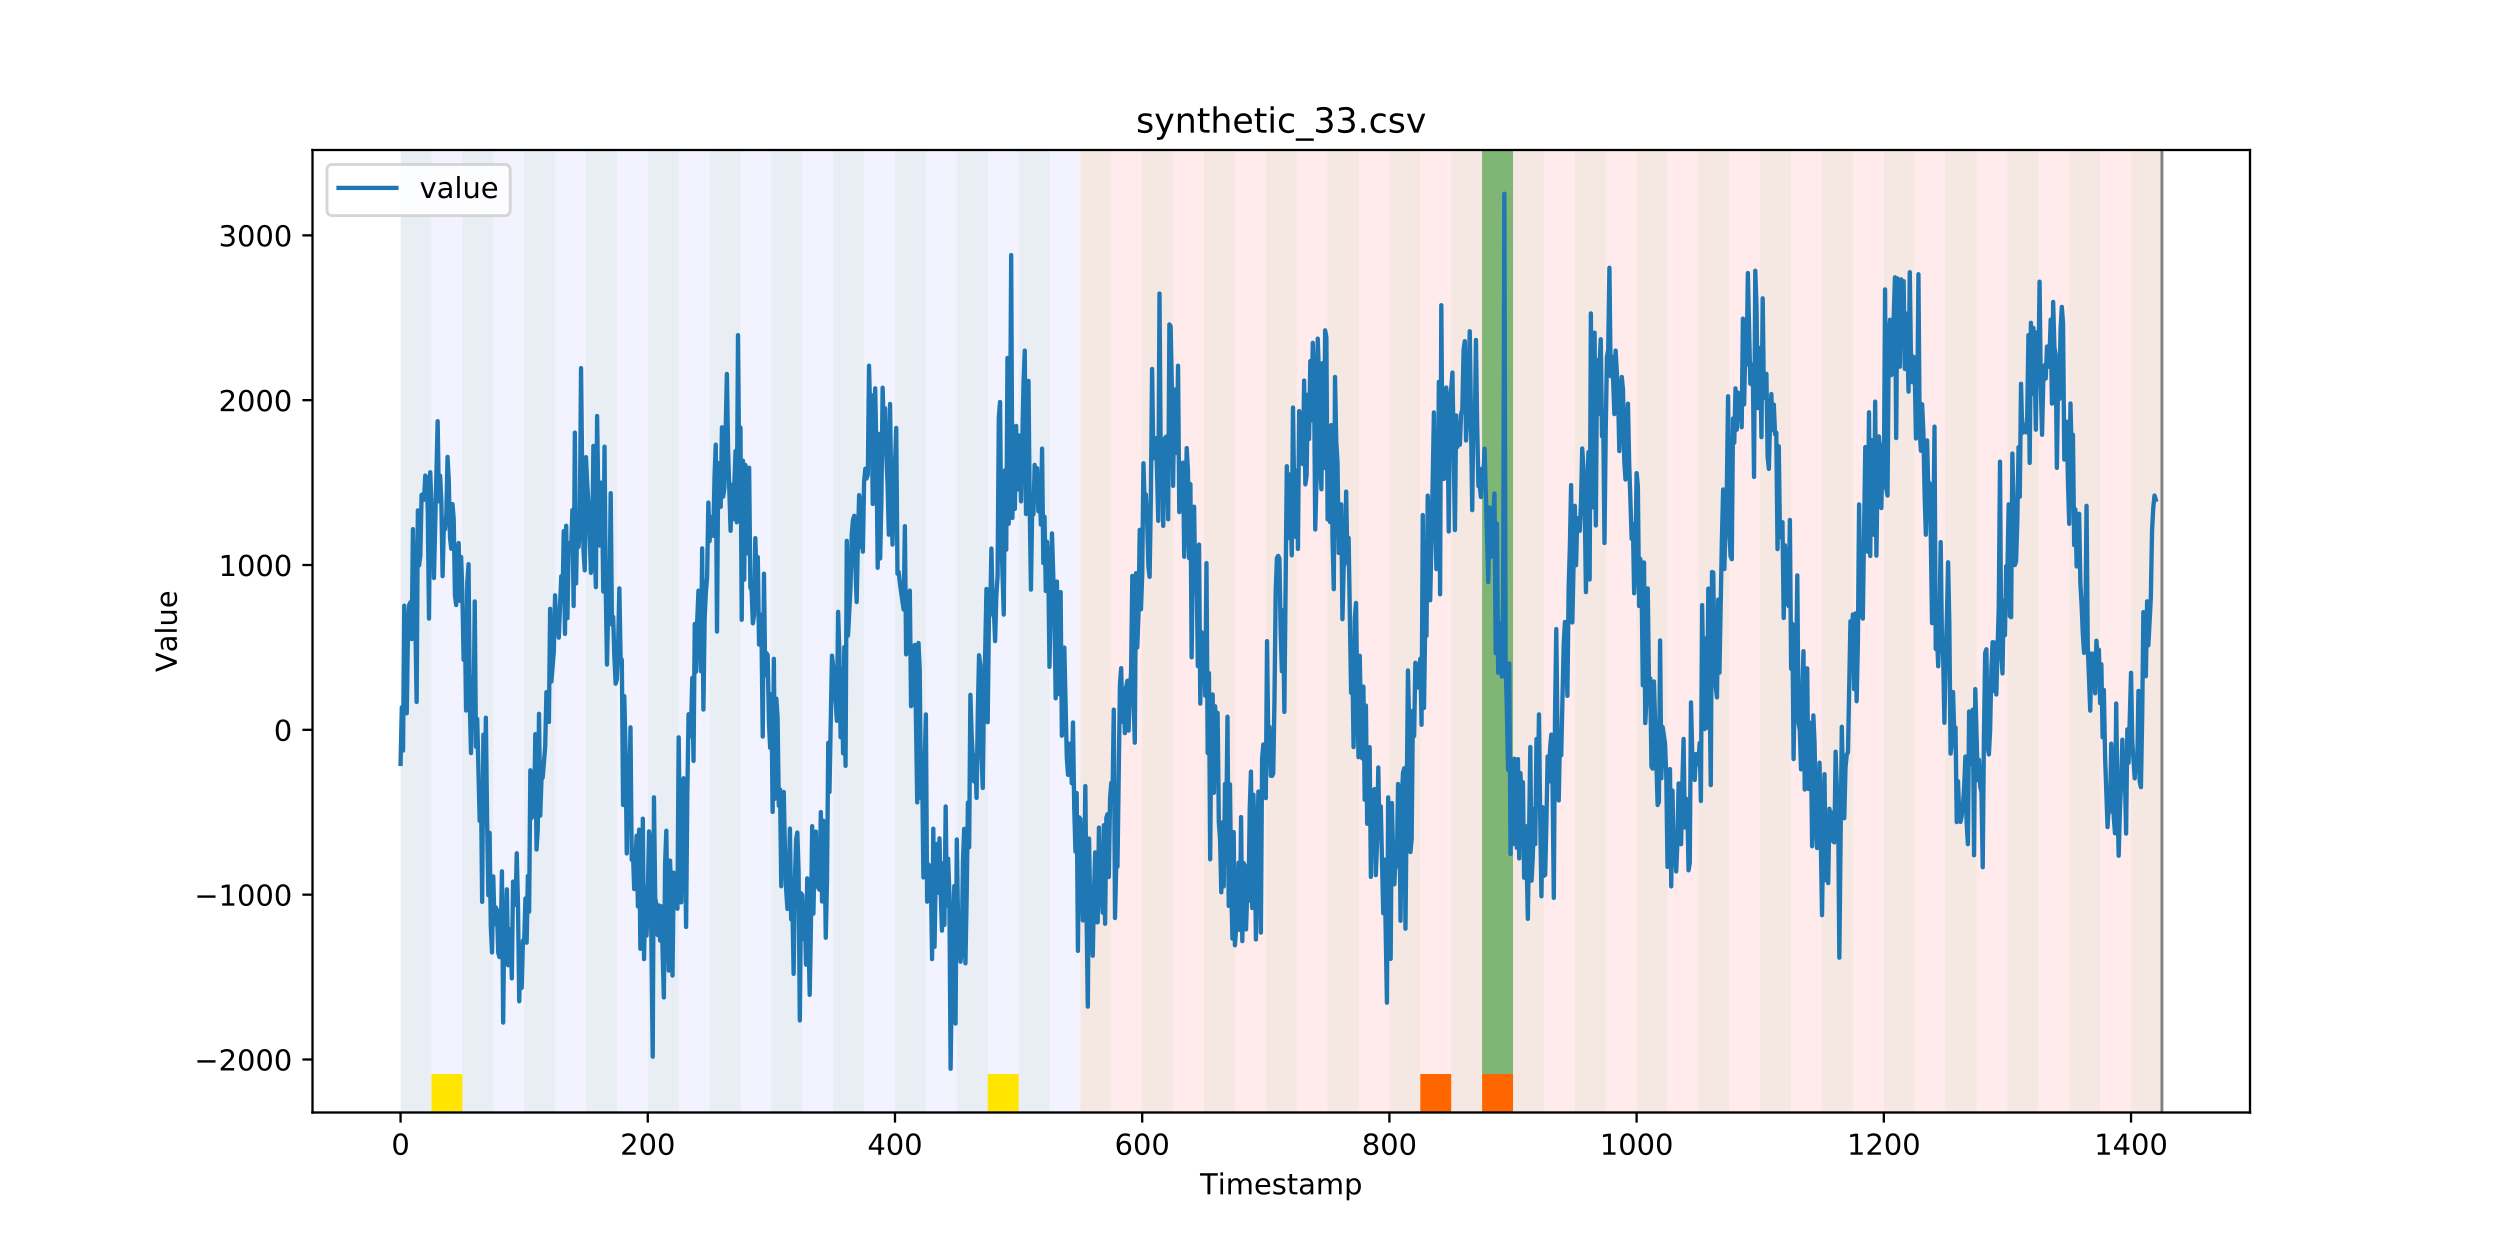 <?xml version="1.0" encoding="utf-8" standalone="no"?>
<!DOCTYPE svg PUBLIC "-//W3C//DTD SVG 1.1//EN"
  "http://www.w3.org/Graphics/SVG/1.1/DTD/svg11.dtd">
<!-- Created with matplotlib (https://matplotlib.org/) -->
<svg height="432pt" version="1.1" viewBox="0 0 864 432" width="864pt" xmlns="http://www.w3.org/2000/svg" xmlns:xlink="http://www.w3.org/1999/xlink">
 <defs>
  <style type="text/css">
*{stroke-linecap:butt;stroke-linejoin:round;}
  </style>
 </defs>
 <g id="figure_1">
  <g id="patch_1">
   <path d="M 0 432 
L 864 432 
L 864 0 
L 0 0 
z
" style="fill:#ffffff;"/>
  </g>
  <g id="axes_1">
   <g id="patch_2">
    <path d="M 108 384.48 
L 777.6 384.48 
L 777.6 51.84 
L 108 51.84 
z
" style="fill:#ffffff;"/>
   </g>
   <g id="patch_3">
    <path clip-path="url(#p6847ad8d2a)" d="M 138.436 384.48 
L 138.436 51.84 
L 373.384 51.84 
L 373.384 384.48 
z
" style="fill:#0000ff;opacity:0.05;"/>
   </g>
   <g id="patch_4">
    <path clip-path="url(#p6847ad8d2a)" d="M 373.384 384.48 
L 373.384 51.84 
L 747.164 51.84 
L 747.164 384.48 
z
" style="fill:#ff0000;opacity:0.08;"/>
   </g>
   <g id="patch_5">
    <path clip-path="url(#p6847ad8d2a)" d="M 138.436 384.48 
L 138.436 51.84 
L 149.116 51.84 
L 149.116 384.48 
z
" style="fill:#008000;opacity:0.04;"/>
   </g>
   <g id="patch_6">
    <path clip-path="url(#p6847ad8d2a)" d="M 149.116 384.48 
L 149.116 371.174 
L 159.795 371.174 
L 159.795 384.48 
z
" style="fill:#ffe500;"/>
   </g>
   <g id="patch_7">
    <path clip-path="url(#p6847ad8d2a)" d="M 159.795 384.48 
L 159.795 51.84 
L 170.475 51.84 
L 170.475 384.48 
z
" style="fill:#008000;opacity:0.04;"/>
   </g>
   <g id="patch_8">
    <path clip-path="url(#p6847ad8d2a)" d="M 181.154 384.48 
L 181.154 51.84 
L 191.833 51.84 
L 191.833 384.48 
z
" style="fill:#008000;opacity:0.04;"/>
   </g>
   <g id="patch_9">
    <path clip-path="url(#p6847ad8d2a)" d="M 202.513 384.48 
L 202.513 51.84 
L 213.192 51.84 
L 213.192 384.48 
z
" style="fill:#008000;opacity:0.04;"/>
   </g>
   <g id="patch_10">
    <path clip-path="url(#p6847ad8d2a)" d="M 223.872 384.48 
L 223.872 51.84 
L 234.551 51.84 
L 234.551 384.48 
z
" style="fill:#008000;opacity:0.04;"/>
   </g>
   <g id="patch_11">
    <path clip-path="url(#p6847ad8d2a)" d="M 245.231 384.48 
L 245.231 51.84 
L 255.91 51.84 
L 255.91 384.48 
z
" style="fill:#008000;opacity:0.04;"/>
   </g>
   <g id="patch_12">
    <path clip-path="url(#p6847ad8d2a)" d="M 490.857 384.48 
L 490.857 371.174 
L 501.537 371.174 
L 501.537 384.48 
z
" style="fill:#ff6600;"/>
   </g>
   <g id="patch_13">
    <path clip-path="url(#p6847ad8d2a)" d="M 266.589 384.48 
L 266.589 51.84 
L 277.269 51.84 
L 277.269 384.48 
z
" style="fill:#008000;opacity:0.04;"/>
   </g>
   <g id="patch_14">
    <path clip-path="url(#p6847ad8d2a)" d="M 512.216 384.48 
L 512.216 371.174 
L 522.896 371.174 
L 522.896 384.48 
z
" style="fill:#ff6600;"/>
   </g>
   <g id="patch_15">
    <path clip-path="url(#p6847ad8d2a)" d="M 287.948 384.48 
L 287.948 51.84 
L 298.628 51.84 
L 298.628 384.48 
z
" style="fill:#008000;opacity:0.04;"/>
   </g>
   <g id="patch_16">
    <path clip-path="url(#p6847ad8d2a)" d="M 309.307 384.48 
L 309.307 51.84 
L 319.987 51.84 
L 319.987 384.48 
z
" style="fill:#008000;opacity:0.04;"/>
   </g>
   <g id="patch_17">
    <path clip-path="url(#p6847ad8d2a)" d="M 330.666 384.48 
L 330.666 51.84 
L 341.345 51.84 
L 341.345 384.48 
z
" style="fill:#008000;opacity:0.04;"/>
   </g>
   <g id="patch_18">
    <path clip-path="url(#p6847ad8d2a)" d="M 341.345 384.48 
L 341.345 371.174 
L 352.025 371.174 
L 352.025 384.48 
z
" style="fill:#ffe500;"/>
   </g>
   <g id="patch_19">
    <path clip-path="url(#p6847ad8d2a)" d="M 352.025 384.48 
L 352.025 51.84 
L 362.704 51.84 
L 362.704 384.48 
z
" style="fill:#008000;opacity:0.04;"/>
   </g>
   <g id="patch_20">
    <path clip-path="url(#p6847ad8d2a)" d="M 373.384 384.48 
L 373.384 51.84 
L 384.063 51.84 
L 384.063 384.48 
z
" style="fill:#008000;opacity:0.04;"/>
   </g>
   <g id="patch_21">
    <path clip-path="url(#p6847ad8d2a)" d="M 394.743 384.48 
L 394.743 51.84 
L 405.422 51.84 
L 405.422 384.48 
z
" style="fill:#008000;opacity:0.04;"/>
   </g>
   <g id="patch_22">
    <path clip-path="url(#p6847ad8d2a)" d="M 416.101 384.48 
L 416.101 51.84 
L 426.781 51.84 
L 426.781 384.48 
z
" style="fill:#008000;opacity:0.04;"/>
   </g>
   <g id="patch_23">
    <path clip-path="url(#p6847ad8d2a)" d="M 437.46 384.48 
L 437.46 51.84 
L 448.14 51.84 
L 448.14 384.48 
z
" style="fill:#008000;opacity:0.04;"/>
   </g>
   <g id="patch_24">
    <path clip-path="url(#p6847ad8d2a)" d="M 458.819 384.48 
L 458.819 51.84 
L 469.499 51.84 
L 469.499 384.48 
z
" style="fill:#008000;opacity:0.04;"/>
   </g>
   <g id="patch_25">
    <path clip-path="url(#p6847ad8d2a)" d="M 480.178 384.48 
L 480.178 51.84 
L 490.857 51.84 
L 490.857 384.48 
z
" style="fill:#008000;opacity:0.04;"/>
   </g>
   <g id="patch_26">
    <path clip-path="url(#p6847ad8d2a)" d="M 501.537 384.48 
L 501.537 51.84 
L 512.216 51.84 
L 512.216 384.48 
z
" style="fill:#008000;opacity:0.04;"/>
   </g>
   <g id="patch_27">
    <path clip-path="url(#p6847ad8d2a)" d="M 512.216 371.174 
L 512.216 51.84 
L 522.896 51.84 
L 522.896 371.174 
z
" style="fill:#008000;opacity:0.5;"/>
   </g>
   <g id="patch_28">
    <path clip-path="url(#p6847ad8d2a)" d="M 522.896 384.48 
L 522.896 51.84 
L 533.575 51.84 
L 533.575 384.48 
z
" style="fill:#008000;opacity:0.04;"/>
   </g>
   <g id="patch_29">
    <path clip-path="url(#p6847ad8d2a)" d="M 544.255 384.48 
L 544.255 51.84 
L 554.934 51.84 
L 554.934 384.48 
z
" style="fill:#008000;opacity:0.04;"/>
   </g>
   <g id="patch_30">
    <path clip-path="url(#p6847ad8d2a)" d="M 565.613 384.48 
L 565.613 51.84 
L 576.293 51.84 
L 576.293 384.48 
z
" style="fill:#008000;opacity:0.04;"/>
   </g>
   <g id="patch_31">
    <path clip-path="url(#p6847ad8d2a)" d="M 586.972 384.48 
L 586.972 51.84 
L 597.652 51.84 
L 597.652 384.48 
z
" style="fill:#008000;opacity:0.04;"/>
   </g>
   <g id="patch_32">
    <path clip-path="url(#p6847ad8d2a)" d="M 608.331 384.48 
L 608.331 51.84 
L 619.011 51.84 
L 619.011 384.48 
z
" style="fill:#008000;opacity:0.04;"/>
   </g>
   <g id="patch_33">
    <path clip-path="url(#p6847ad8d2a)" d="M 629.69 384.48 
L 629.69 51.84 
L 640.369 51.84 
L 640.369 384.48 
z
" style="fill:#008000;opacity:0.04;"/>
   </g>
   <g id="patch_34">
    <path clip-path="url(#p6847ad8d2a)" d="M 651.049 384.48 
L 651.049 51.84 
L 661.728 51.84 
L 661.728 384.48 
z
" style="fill:#008000;opacity:0.04;"/>
   </g>
   <g id="patch_35">
    <path clip-path="url(#p6847ad8d2a)" d="M 672.408 384.48 
L 672.408 51.84 
L 683.087 51.84 
L 683.087 384.48 
z
" style="fill:#008000;opacity:0.04;"/>
   </g>
   <g id="patch_36">
    <path clip-path="url(#p6847ad8d2a)" d="M 693.767 384.48 
L 693.767 51.84 
L 704.446 51.84 
L 704.446 384.48 
z
" style="fill:#008000;opacity:0.04;"/>
   </g>
   <g id="patch_37">
    <path clip-path="url(#p6847ad8d2a)" d="M 715.125 384.48 
L 715.125 51.84 
L 725.805 51.84 
L 725.805 384.48 
z
" style="fill:#008000;opacity:0.04;"/>
   </g>
   <g id="patch_38">
    <path clip-path="url(#p6847ad8d2a)" d="M 736.484 384.48 
L 736.484 51.84 
L 747.164 51.84 
L 747.164 384.48 
z
" style="fill:#008000;opacity:0.04;"/>
   </g>
   <g id="matplotlib.axis_1">
    <g id="xtick_1">
     <g id="line2d_1">
      <defs>
       <path d="M 0 0 
L 0 3.5 
" id="m0dc468f7b5" style="stroke:#000000;stroke-width:0.8;"/>
      </defs>
      <g>
       <use style="stroke:#000000;stroke-width:0.8;" x="138.436" xlink:href="#m0dc468f7b5" y="384.48"/>
      </g>
     </g>
     <g id="text_1">
      <!-- 0 -->
      <defs>
       <path d="M 31.781 66.406 
Q 24.172 66.406 20.328 58.906 
Q 16.5 51.422 16.5 36.375 
Q 16.5 21.391 20.328 13.891 
Q 24.172 6.391 31.781 6.391 
Q 39.453 6.391 43.281 13.891 
Q 47.125 21.391 47.125 36.375 
Q 47.125 51.422 43.281 58.906 
Q 39.453 66.406 31.781 66.406 
z
M 31.781 74.219 
Q 44.047 74.219 50.516 64.516 
Q 56.984 54.828 56.984 36.375 
Q 56.984 17.969 50.516 8.266 
Q 44.047 -1.422 31.781 -1.422 
Q 19.531 -1.422 13.062 8.266 
Q 6.594 17.969 6.594 36.375 
Q 6.594 54.828 13.062 64.516 
Q 19.531 74.219 31.781 74.219 
z
" id="DejaVuSans-48"/>
      </defs>
      <g transform="translate(135.255 399.078)scale(0.1 -0.1)">
       <use xlink:href="#DejaVuSans-48"/>
      </g>
     </g>
    </g>
    <g id="xtick_2">
     <g id="line2d_2">
      <g>
       <use style="stroke:#000000;stroke-width:0.8;" x="223.872" xlink:href="#m0dc468f7b5" y="384.48"/>
      </g>
     </g>
     <g id="text_2">
      <!-- 200 -->
      <defs>
       <path d="M 19.188 8.297 
L 53.609 8.297 
L 53.609 0 
L 7.328 0 
L 7.328 8.297 
Q 12.938 14.109 22.625 23.891 
Q 32.328 33.688 34.812 36.531 
Q 39.547 41.844 41.422 45.531 
Q 43.312 49.219 43.312 52.781 
Q 43.312 58.594 39.234 62.25 
Q 35.156 65.922 28.609 65.922 
Q 23.969 65.922 18.812 64.312 
Q 13.672 62.703 7.812 59.422 
L 7.812 69.391 
Q 13.766 71.781 18.938 73 
Q 24.125 74.219 28.422 74.219 
Q 39.75 74.219 46.484 68.547 
Q 53.219 62.891 53.219 53.422 
Q 53.219 48.922 51.531 44.891 
Q 49.859 40.875 45.406 35.406 
Q 44.188 33.984 37.641 27.219 
Q 31.109 20.453 19.188 8.297 
z
" id="DejaVuSans-50"/>
      </defs>
      <g transform="translate(214.328 399.078)scale(0.1 -0.1)">
       <use xlink:href="#DejaVuSans-50"/>
       <use x="63.623" xlink:href="#DejaVuSans-48"/>
       <use x="127.246" xlink:href="#DejaVuSans-48"/>
      </g>
     </g>
    </g>
    <g id="xtick_3">
     <g id="line2d_3">
      <g>
       <use style="stroke:#000000;stroke-width:0.8;" x="309.307" xlink:href="#m0dc468f7b5" y="384.48"/>
      </g>
     </g>
     <g id="text_3">
      <!-- 400 -->
      <defs>
       <path d="M 37.797 64.312 
L 12.891 25.391 
L 37.797 25.391 
z
M 35.203 72.906 
L 47.609 72.906 
L 47.609 25.391 
L 58.016 25.391 
L 58.016 17.188 
L 47.609 17.188 
L 47.609 0 
L 37.797 0 
L 37.797 17.188 
L 4.891 17.188 
L 4.891 26.703 
z
" id="DejaVuSans-52"/>
      </defs>
      <g transform="translate(299.763 399.078)scale(0.1 -0.1)">
       <use xlink:href="#DejaVuSans-52"/>
       <use x="63.623" xlink:href="#DejaVuSans-48"/>
       <use x="127.246" xlink:href="#DejaVuSans-48"/>
      </g>
     </g>
    </g>
    <g id="xtick_4">
     <g id="line2d_4">
      <g>
       <use style="stroke:#000000;stroke-width:0.8;" x="394.743" xlink:href="#m0dc468f7b5" y="384.48"/>
      </g>
     </g>
     <g id="text_4">
      <!-- 600 -->
      <defs>
       <path d="M 33.016 40.375 
Q 26.375 40.375 22.484 35.828 
Q 18.609 31.297 18.609 23.391 
Q 18.609 15.531 22.484 10.953 
Q 26.375 6.391 33.016 6.391 
Q 39.656 6.391 43.531 10.953 
Q 47.406 15.531 47.406 23.391 
Q 47.406 31.297 43.531 35.828 
Q 39.656 40.375 33.016 40.375 
z
M 52.594 71.297 
L 52.594 62.312 
Q 48.875 64.062 45.094 64.984 
Q 41.312 65.922 37.594 65.922 
Q 27.828 65.922 22.672 59.328 
Q 17.531 52.734 16.797 39.406 
Q 19.672 43.656 24.016 45.922 
Q 28.375 48.188 33.594 48.188 
Q 44.578 48.188 50.953 41.516 
Q 57.328 34.859 57.328 23.391 
Q 57.328 12.156 50.688 5.359 
Q 44.047 -1.422 33.016 -1.422 
Q 20.359 -1.422 13.672 8.266 
Q 6.984 17.969 6.984 36.375 
Q 6.984 53.656 15.188 63.938 
Q 23.391 74.219 37.203 74.219 
Q 40.922 74.219 44.703 73.484 
Q 48.484 72.75 52.594 71.297 
z
" id="DejaVuSans-54"/>
      </defs>
      <g transform="translate(385.199 399.078)scale(0.1 -0.1)">
       <use xlink:href="#DejaVuSans-54"/>
       <use x="63.623" xlink:href="#DejaVuSans-48"/>
       <use x="127.246" xlink:href="#DejaVuSans-48"/>
      </g>
     </g>
    </g>
    <g id="xtick_5">
     <g id="line2d_5">
      <g>
       <use style="stroke:#000000;stroke-width:0.8;" x="480.178" xlink:href="#m0dc468f7b5" y="384.48"/>
      </g>
     </g>
     <g id="text_5">
      <!-- 800 -->
      <defs>
       <path d="M 31.781 34.625 
Q 24.75 34.625 20.719 30.859 
Q 16.703 27.094 16.703 20.516 
Q 16.703 13.922 20.719 10.156 
Q 24.75 6.391 31.781 6.391 
Q 38.812 6.391 42.859 10.172 
Q 46.922 13.969 46.922 20.516 
Q 46.922 27.094 42.891 30.859 
Q 38.875 34.625 31.781 34.625 
z
M 21.922 38.812 
Q 15.578 40.375 12.031 44.719 
Q 8.5 49.078 8.5 55.328 
Q 8.5 64.062 14.719 69.141 
Q 20.953 74.219 31.781 74.219 
Q 42.672 74.219 48.875 69.141 
Q 55.078 64.062 55.078 55.328 
Q 55.078 49.078 51.531 44.719 
Q 48 40.375 41.703 38.812 
Q 48.828 37.156 52.797 32.312 
Q 56.781 27.484 56.781 20.516 
Q 56.781 9.906 50.312 4.234 
Q 43.844 -1.422 31.781 -1.422 
Q 19.734 -1.422 13.25 4.234 
Q 6.781 9.906 6.781 20.516 
Q 6.781 27.484 10.781 32.312 
Q 14.797 37.156 21.922 38.812 
z
M 18.312 54.391 
Q 18.312 48.734 21.844 45.562 
Q 25.391 42.391 31.781 42.391 
Q 38.141 42.391 41.719 45.562 
Q 45.312 48.734 45.312 54.391 
Q 45.312 60.062 41.719 63.234 
Q 38.141 66.406 31.781 66.406 
Q 25.391 66.406 21.844 63.234 
Q 18.312 60.062 18.312 54.391 
z
" id="DejaVuSans-56"/>
      </defs>
      <g transform="translate(470.634 399.078)scale(0.1 -0.1)">
       <use xlink:href="#DejaVuSans-56"/>
       <use x="63.623" xlink:href="#DejaVuSans-48"/>
       <use x="127.246" xlink:href="#DejaVuSans-48"/>
      </g>
     </g>
    </g>
    <g id="xtick_6">
     <g id="line2d_6">
      <g>
       <use style="stroke:#000000;stroke-width:0.8;" x="565.613" xlink:href="#m0dc468f7b5" y="384.48"/>
      </g>
     </g>
     <g id="text_6">
      <!-- 1000 -->
      <defs>
       <path d="M 12.406 8.297 
L 28.516 8.297 
L 28.516 63.922 
L 10.984 60.406 
L 10.984 69.391 
L 28.422 72.906 
L 38.281 72.906 
L 38.281 8.297 
L 54.391 8.297 
L 54.391 0 
L 12.406 0 
z
" id="DejaVuSans-49"/>
      </defs>
      <g transform="translate(552.888 399.078)scale(0.1 -0.1)">
       <use xlink:href="#DejaVuSans-49"/>
       <use x="63.623" xlink:href="#DejaVuSans-48"/>
       <use x="127.246" xlink:href="#DejaVuSans-48"/>
       <use x="190.869" xlink:href="#DejaVuSans-48"/>
      </g>
     </g>
    </g>
    <g id="xtick_7">
     <g id="line2d_7">
      <g>
       <use style="stroke:#000000;stroke-width:0.8;" x="651.049" xlink:href="#m0dc468f7b5" y="384.48"/>
      </g>
     </g>
     <g id="text_7">
      <!-- 1200 -->
      <g transform="translate(638.324 399.078)scale(0.1 -0.1)">
       <use xlink:href="#DejaVuSans-49"/>
       <use x="63.623" xlink:href="#DejaVuSans-50"/>
       <use x="127.246" xlink:href="#DejaVuSans-48"/>
       <use x="190.869" xlink:href="#DejaVuSans-48"/>
      </g>
     </g>
    </g>
    <g id="xtick_8">
     <g id="line2d_8">
      <g>
       <use style="stroke:#000000;stroke-width:0.8;" x="736.484" xlink:href="#m0dc468f7b5" y="384.48"/>
      </g>
     </g>
     <g id="text_8">
      <!-- 1400 -->
      <g transform="translate(723.759 399.078)scale(0.1 -0.1)">
       <use xlink:href="#DejaVuSans-49"/>
       <use x="63.623" xlink:href="#DejaVuSans-52"/>
       <use x="127.246" xlink:href="#DejaVuSans-48"/>
       <use x="190.869" xlink:href="#DejaVuSans-48"/>
      </g>
     </g>
    </g>
    <g id="text_9">
     <!-- Timestamp -->
     <defs>
      <path d="M -0.297 72.906 
L 61.375 72.906 
L 61.375 64.594 
L 35.5 64.594 
L 35.5 0 
L 25.594 0 
L 25.594 64.594 
L -0.297 64.594 
z
" id="DejaVuSans-84"/>
      <path d="M 9.422 54.688 
L 18.406 54.688 
L 18.406 0 
L 9.422 0 
z
M 9.422 75.984 
L 18.406 75.984 
L 18.406 64.594 
L 9.422 64.594 
z
" id="DejaVuSans-105"/>
      <path d="M 52 44.188 
Q 55.375 50.25 60.062 53.125 
Q 64.75 56 71.094 56 
Q 79.641 56 84.281 50.016 
Q 88.922 44.047 88.922 33.016 
L 88.922 0 
L 79.891 0 
L 79.891 32.719 
Q 79.891 40.578 77.094 44.375 
Q 74.312 48.188 68.609 48.188 
Q 61.625 48.188 57.562 43.547 
Q 53.516 38.922 53.516 30.906 
L 53.516 0 
L 44.484 0 
L 44.484 32.719 
Q 44.484 40.625 41.703 44.406 
Q 38.922 48.188 33.109 48.188 
Q 26.219 48.188 22.156 43.531 
Q 18.109 38.875 18.109 30.906 
L 18.109 0 
L 9.078 0 
L 9.078 54.688 
L 18.109 54.688 
L 18.109 46.188 
Q 21.188 51.219 25.484 53.609 
Q 29.781 56 35.688 56 
Q 41.656 56 45.828 52.969 
Q 50 49.953 52 44.188 
z
" id="DejaVuSans-109"/>
      <path d="M 56.203 29.594 
L 56.203 25.203 
L 14.891 25.203 
Q 15.484 15.922 20.484 11.062 
Q 25.484 6.203 34.422 6.203 
Q 39.594 6.203 44.453 7.469 
Q 49.312 8.734 54.109 11.281 
L 54.109 2.781 
Q 49.266 0.734 44.188 -0.344 
Q 39.109 -1.422 33.891 -1.422 
Q 20.797 -1.422 13.156 6.188 
Q 5.516 13.812 5.516 26.812 
Q 5.516 40.234 12.766 48.109 
Q 20.016 56 32.328 56 
Q 43.359 56 49.781 48.891 
Q 56.203 41.797 56.203 29.594 
z
M 47.219 32.234 
Q 47.125 39.594 43.094 43.984 
Q 39.062 48.391 32.422 48.391 
Q 24.906 48.391 20.391 44.141 
Q 15.875 39.891 15.188 32.172 
z
" id="DejaVuSans-101"/>
      <path d="M 44.281 53.078 
L 44.281 44.578 
Q 40.484 46.531 36.375 47.5 
Q 32.281 48.484 27.875 48.484 
Q 21.188 48.484 17.844 46.438 
Q 14.5 44.391 14.5 40.281 
Q 14.5 37.156 16.891 35.375 
Q 19.281 33.594 26.516 31.984 
L 29.594 31.297 
Q 39.156 29.25 43.188 25.516 
Q 47.219 21.781 47.219 15.094 
Q 47.219 7.469 41.188 3.016 
Q 35.156 -1.422 24.609 -1.422 
Q 20.219 -1.422 15.453 -0.562 
Q 10.688 0.297 5.422 2 
L 5.422 11.281 
Q 10.406 8.688 15.234 7.391 
Q 20.062 6.109 24.812 6.109 
Q 31.156 6.109 34.562 8.281 
Q 37.984 10.453 37.984 14.406 
Q 37.984 18.062 35.516 20.016 
Q 33.062 21.969 24.703 23.781 
L 21.578 24.516 
Q 13.234 26.266 9.516 29.906 
Q 5.812 33.547 5.812 39.891 
Q 5.812 47.609 11.281 51.797 
Q 16.75 56 26.812 56 
Q 31.781 56 36.172 55.266 
Q 40.578 54.547 44.281 53.078 
z
" id="DejaVuSans-115"/>
      <path d="M 18.312 70.219 
L 18.312 54.688 
L 36.812 54.688 
L 36.812 47.703 
L 18.312 47.703 
L 18.312 18.016 
Q 18.312 11.328 20.141 9.422 
Q 21.969 7.516 27.594 7.516 
L 36.812 7.516 
L 36.812 0 
L 27.594 0 
Q 17.188 0 13.234 3.875 
Q 9.281 7.766 9.281 18.016 
L 9.281 47.703 
L 2.688 47.703 
L 2.688 54.688 
L 9.281 54.688 
L 9.281 70.219 
z
" id="DejaVuSans-116"/>
      <path d="M 34.281 27.484 
Q 23.391 27.484 19.188 25 
Q 14.984 22.516 14.984 16.5 
Q 14.984 11.719 18.141 8.906 
Q 21.297 6.109 26.703 6.109 
Q 34.188 6.109 38.703 11.406 
Q 43.219 16.703 43.219 25.484 
L 43.219 27.484 
z
M 52.203 31.203 
L 52.203 0 
L 43.219 0 
L 43.219 8.297 
Q 40.141 3.328 35.547 0.953 
Q 30.953 -1.422 24.312 -1.422 
Q 15.922 -1.422 10.953 3.297 
Q 6 8.016 6 15.922 
Q 6 25.141 12.172 29.828 
Q 18.359 34.516 30.609 34.516 
L 43.219 34.516 
L 43.219 35.406 
Q 43.219 41.609 39.141 45 
Q 35.062 48.391 27.688 48.391 
Q 23 48.391 18.547 47.266 
Q 14.109 46.141 10.016 43.891 
L 10.016 52.203 
Q 14.938 54.109 19.578 55.047 
Q 24.219 56 28.609 56 
Q 40.484 56 46.344 49.844 
Q 52.203 43.703 52.203 31.203 
z
" id="DejaVuSans-97"/>
      <path d="M 18.109 8.203 
L 18.109 -20.797 
L 9.078 -20.797 
L 9.078 54.688 
L 18.109 54.688 
L 18.109 46.391 
Q 20.953 51.266 25.266 53.625 
Q 29.594 56 35.594 56 
Q 45.562 56 51.781 48.094 
Q 58.016 40.188 58.016 27.297 
Q 58.016 14.406 51.781 6.484 
Q 45.562 -1.422 35.594 -1.422 
Q 29.594 -1.422 25.266 0.953 
Q 20.953 3.328 18.109 8.203 
z
M 48.688 27.297 
Q 48.688 37.203 44.609 42.844 
Q 40.531 48.484 33.406 48.484 
Q 26.266 48.484 22.188 42.844 
Q 18.109 37.203 18.109 27.297 
Q 18.109 17.391 22.188 11.75 
Q 26.266 6.109 33.406 6.109 
Q 40.531 6.109 44.609 11.75 
Q 48.688 17.391 48.688 27.297 
z
" id="DejaVuSans-112"/>
     </defs>
     <g transform="translate(414.739 412.757)scale(0.1 -0.1)">
      <use xlink:href="#DejaVuSans-84"/>
      <use x="61.037" xlink:href="#DejaVuSans-105"/>
      <use x="88.82" xlink:href="#DejaVuSans-109"/>
      <use x="186.232" xlink:href="#DejaVuSans-101"/>
      <use x="247.756" xlink:href="#DejaVuSans-115"/>
      <use x="299.855" xlink:href="#DejaVuSans-116"/>
      <use x="339.064" xlink:href="#DejaVuSans-97"/>
      <use x="400.344" xlink:href="#DejaVuSans-109"/>
      <use x="497.756" xlink:href="#DejaVuSans-112"/>
     </g>
    </g>
   </g>
   <g id="matplotlib.axis_2">
    <g id="ytick_1">
     <g id="line2d_9">
      <defs>
       <path d="M 0 0 
L -3.5 0 
" id="m2c5eccdf79" style="stroke:#000000;stroke-width:0.8;"/>
      </defs>
      <g>
       <use style="stroke:#000000;stroke-width:0.8;" x="108" xlink:href="#m2c5eccdf79" y="366.16"/>
      </g>
     </g>
     <g id="text_10">
      <!-- −2000 -->
      <defs>
       <path d="M 10.594 35.5 
L 73.188 35.5 
L 73.188 27.203 
L 10.594 27.203 
z
" id="DejaVuSans-8722"/>
      </defs>
      <g transform="translate(67.17 369.959)scale(0.1 -0.1)">
       <use xlink:href="#DejaVuSans-8722"/>
       <use x="83.789" xlink:href="#DejaVuSans-50"/>
       <use x="147.412" xlink:href="#DejaVuSans-48"/>
       <use x="211.035" xlink:href="#DejaVuSans-48"/>
       <use x="274.658" xlink:href="#DejaVuSans-48"/>
      </g>
     </g>
    </g>
    <g id="ytick_2">
     <g id="line2d_10">
      <g>
       <use style="stroke:#000000;stroke-width:0.8;" x="108" xlink:href="#m2c5eccdf79" y="309.195"/>
      </g>
     </g>
     <g id="text_11">
      <!-- −1000 -->
      <g transform="translate(67.17 312.995)scale(0.1 -0.1)">
       <use xlink:href="#DejaVuSans-8722"/>
       <use x="83.789" xlink:href="#DejaVuSans-49"/>
       <use x="147.412" xlink:href="#DejaVuSans-48"/>
       <use x="211.035" xlink:href="#DejaVuSans-48"/>
       <use x="274.658" xlink:href="#DejaVuSans-48"/>
      </g>
     </g>
    </g>
    <g id="ytick_3">
     <g id="line2d_11">
      <g>
       <use style="stroke:#000000;stroke-width:0.8;" x="108" xlink:href="#m2c5eccdf79" y="252.231"/>
      </g>
     </g>
     <g id="text_12">
      <!-- 0 -->
      <g transform="translate(94.638 256.03)scale(0.1 -0.1)">
       <use xlink:href="#DejaVuSans-48"/>
      </g>
     </g>
    </g>
    <g id="ytick_4">
     <g id="line2d_12">
      <g>
       <use style="stroke:#000000;stroke-width:0.8;" x="108" xlink:href="#m2c5eccdf79" y="195.266"/>
      </g>
     </g>
     <g id="text_13">
      <!-- 1000 -->
      <g transform="translate(75.55 199.066)scale(0.1 -0.1)">
       <use xlink:href="#DejaVuSans-49"/>
       <use x="63.623" xlink:href="#DejaVuSans-48"/>
       <use x="127.246" xlink:href="#DejaVuSans-48"/>
       <use x="190.869" xlink:href="#DejaVuSans-48"/>
      </g>
     </g>
    </g>
    <g id="ytick_5">
     <g id="line2d_13">
      <g>
       <use style="stroke:#000000;stroke-width:0.8;" x="108" xlink:href="#m2c5eccdf79" y="138.302"/>
      </g>
     </g>
     <g id="text_14">
      <!-- 2000 -->
      <g transform="translate(75.55 142.101)scale(0.1 -0.1)">
       <use xlink:href="#DejaVuSans-50"/>
       <use x="63.623" xlink:href="#DejaVuSans-48"/>
       <use x="127.246" xlink:href="#DejaVuSans-48"/>
       <use x="190.869" xlink:href="#DejaVuSans-48"/>
      </g>
     </g>
    </g>
    <g id="ytick_6">
     <g id="line2d_14">
      <g>
       <use style="stroke:#000000;stroke-width:0.8;" x="108" xlink:href="#m2c5eccdf79" y="81.337"/>
      </g>
     </g>
     <g id="text_15">
      <!-- 3000 -->
      <defs>
       <path d="M 40.578 39.312 
Q 47.656 37.797 51.625 33 
Q 55.609 28.219 55.609 21.188 
Q 55.609 10.406 48.188 4.484 
Q 40.766 -1.422 27.094 -1.422 
Q 22.516 -1.422 17.656 -0.516 
Q 12.797 0.391 7.625 2.203 
L 7.625 11.719 
Q 11.719 9.328 16.594 8.109 
Q 21.484 6.891 26.812 6.891 
Q 36.078 6.891 40.938 10.547 
Q 45.797 14.203 45.797 21.188 
Q 45.797 27.641 41.281 31.266 
Q 36.766 34.906 28.719 34.906 
L 20.219 34.906 
L 20.219 43.016 
L 29.109 43.016 
Q 36.375 43.016 40.234 45.922 
Q 44.094 48.828 44.094 54.297 
Q 44.094 59.906 40.109 62.906 
Q 36.141 65.922 28.719 65.922 
Q 24.656 65.922 20.016 65.031 
Q 15.375 64.156 9.812 62.312 
L 9.812 71.094 
Q 15.438 72.656 20.344 73.438 
Q 25.25 74.219 29.594 74.219 
Q 40.828 74.219 47.359 69.109 
Q 53.906 64.016 53.906 55.328 
Q 53.906 49.266 50.438 45.094 
Q 46.969 40.922 40.578 39.312 
z
" id="DejaVuSans-51"/>
      </defs>
      <g transform="translate(75.55 85.137)scale(0.1 -0.1)">
       <use xlink:href="#DejaVuSans-51"/>
       <use x="63.623" xlink:href="#DejaVuSans-48"/>
       <use x="127.246" xlink:href="#DejaVuSans-48"/>
       <use x="190.869" xlink:href="#DejaVuSans-48"/>
      </g>
     </g>
    </g>
    <g id="text_16">
     <!-- Value -->
     <defs>
      <path d="M 28.609 0 
L 0.781 72.906 
L 11.078 72.906 
L 34.188 11.531 
L 57.328 72.906 
L 67.578 72.906 
L 39.797 0 
z
" id="DejaVuSans-86"/>
      <path d="M 9.422 75.984 
L 18.406 75.984 
L 18.406 0 
L 9.422 0 
z
" id="DejaVuSans-108"/>
      <path d="M 8.5 21.578 
L 8.5 54.688 
L 17.484 54.688 
L 17.484 21.922 
Q 17.484 14.156 20.5 10.266 
Q 23.531 6.391 29.594 6.391 
Q 36.859 6.391 41.078 11.031 
Q 45.312 15.672 45.312 23.688 
L 45.312 54.688 
L 54.297 54.688 
L 54.297 0 
L 45.312 0 
L 45.312 8.406 
Q 42.047 3.422 37.719 1 
Q 33.406 -1.422 27.688 -1.422 
Q 18.266 -1.422 13.375 4.438 
Q 8.5 10.297 8.5 21.578 
z
M 31.109 56 
z
" id="DejaVuSans-117"/>
     </defs>
     <g transform="translate(61.091 232.273)rotate(-90)scale(0.1 -0.1)">
      <use xlink:href="#DejaVuSans-86"/>
      <use x="68.299" xlink:href="#DejaVuSans-97"/>
      <use x="129.578" xlink:href="#DejaVuSans-108"/>
      <use x="157.361" xlink:href="#DejaVuSans-117"/>
      <use x="220.74" xlink:href="#DejaVuSans-101"/>
     </g>
    </g>
   </g>
   <g id="line2d_15">
    <path clip-path="url(#p6847ad8d2a)" d="M 138.436 264 
L 138.864 244.45 
L 139.291 259.405 
L 139.718 209.33 
L 140.572 246.518 
L 140.999 217.76 
L 141.427 209.002 
L 141.854 208.121 
L 142.281 220.883 
L 142.708 182.87 
L 143.562 215.941 
L 143.99 242.608 
L 144.417 176.403 
L 144.844 195.378 
L 145.271 191.914 
L 145.698 171.059 
L 146.126 170.794 
L 146.553 172.687 
L 146.98 164.355 
L 147.407 164.928 
L 147.834 176.465 
L 148.261 213.782 
L 148.689 163.198 
L 149.116 174.772 
L 149.543 175.697 
L 149.97 199.758 
L 151.252 145.55 
L 151.679 173.269 
L 152.106 164.409 
L 152.533 173.343 
L 152.96 199.124 
L 153.388 182.034 
L 153.815 182.909 
L 154.242 178.071 
L 154.669 157.896 
L 155.096 166.135 
L 155.523 185.712 
L 155.951 189.663 
L 156.378 174.205 
L 156.805 179.489 
L 157.232 205.78 
L 157.659 209.105 
L 158.087 192.015 
L 158.514 187.667 
L 158.941 207.681 
L 159.368 192.479 
L 159.795 205.231 
L 160.222 228.028 
L 160.65 213.901 
L 161.077 245.556 
L 161.504 201.243 
L 161.931 194.984 
L 162.358 243.36 
L 162.785 260.272 
L 163.213 234.017 
L 163.64 251.494 
L 164.067 207.854 
L 164.494 258.058 
L 164.921 248.471 
L 165.776 283.696 
L 166.203 270.144 
L 166.63 311.69 
L 167.057 253.898 
L 167.484 282.425 
L 167.912 248.031 
L 168.339 283.6 
L 168.766 309.4 
L 169.193 287.813 
L 169.62 320.115 
L 170.047 329.163 
L 170.475 302.893 
L 170.902 319.443 
L 171.329 313.585 
L 171.756 314.542 
L 172.183 329.209 
L 172.611 330.77 
L 173.038 324.349 
L 173.465 301.134 
L 173.892 353.411 
L 174.319 314.607 
L 174.746 320.433 
L 175.174 307.349 
L 175.601 333.592 
L 176.028 321.117 
L 176.455 323.071 
L 176.882 338.125 
L 177.309 304.685 
L 177.737 304.921 
L 178.164 312.718 
L 178.591 294.901 
L 179.018 312.975 
L 179.445 346.047 
L 179.873 331.049 
L 180.3 341.391 
L 180.727 325.088 
L 181.154 325.529 
L 181.581 310.521 
L 182.008 325.795 
L 182.436 302.773 
L 182.863 315.065 
L 183.29 266.215 
L 183.717 282.692 
L 184.144 275.576 
L 184.571 281.898 
L 184.999 253.711 
L 185.426 293.596 
L 185.853 286.398 
L 186.28 246.686 
L 186.707 281.885 
L 187.135 269.388 
L 187.562 268.695 
L 188.416 258.065 
L 188.843 239.211 
L 189.27 247.596 
L 189.698 249.524 
L 190.125 210.411 
L 190.552 235.563 
L 191.406 225.114 
L 191.833 205.735 
L 192.261 216.586 
L 192.688 212.023 
L 193.115 220.381 
L 193.969 199.165 
L 194.397 207.979 
L 194.824 183.57 
L 195.251 219.087 
L 195.678 181.7 
L 196.105 213.64 
L 196.532 187.708 
L 196.96 189.539 
L 197.387 189.606 
L 197.814 176.311 
L 198.241 209.461 
L 198.668 149.513 
L 199.096 201.633 
L 199.523 177.736 
L 199.95 189.01 
L 200.377 181.319 
L 200.804 127.223 
L 201.231 165.888 
L 201.659 190.333 
L 202.086 197.101 
L 202.513 157.992 
L 202.94 167.366 
L 203.367 173.771 
L 204.222 197.991 
L 204.649 191.625 
L 205.076 154.113 
L 205.503 186.503 
L 205.93 202.912 
L 206.358 143.776 
L 206.785 173.406 
L 207.212 188.502 
L 207.639 166.797 
L 208.066 172.959 
L 208.493 204.423 
L 208.921 154.372 
L 209.348 204.137 
L 209.775 229.677 
L 210.202 209.149 
L 210.629 206.229 
L 211.056 170.44 
L 211.484 215.864 
L 211.911 213.221 
L 212.338 227.335 
L 212.765 236.274 
L 213.192 234.768 
L 213.62 223.43 
L 214.047 203.337 
L 214.474 227.285 
L 214.901 228.067 
L 215.328 278.226 
L 215.755 240.595 
L 216.183 259.096 
L 216.61 294.951 
L 217.037 261.439 
L 217.464 278.159 
L 217.891 251.365 
L 218.318 297.141 
L 218.746 294.417 
L 219.173 307.256 
L 219.6 296.494 
L 220.027 288.796 
L 220.454 313.248 
L 220.882 286.711 
L 221.309 327.899 
L 221.736 327.461 
L 222.163 282.928 
L 222.59 331.468 
L 223.017 306.566 
L 223.445 323.34 
L 223.872 310.051 
L 224.299 287.333 
L 224.726 290.456 
L 225.58 365.195 
L 226.008 275.549 
L 226.435 310.378 
L 226.862 312.837 
L 227.289 323.159 
L 227.716 312.927 
L 228.144 325.06 
L 228.571 313.222 
L 229.425 344.719 
L 229.852 298.799 
L 230.279 287.103 
L 230.707 319.706 
L 231.134 335.443 
L 231.561 297.435 
L 231.988 307.933 
L 232.415 337.133 
L 232.842 301.602 
L 233.27 310.55 
L 233.697 301.96 
L 234.124 314.055 
L 234.551 254.825 
L 234.978 291.513 
L 235.406 311.867 
L 235.833 274.091 
L 236.26 268.962 
L 236.687 288.538 
L 237.114 320.369 
L 237.541 273.856 
L 237.969 246.848 
L 238.396 254.514 
L 238.823 250.99 
L 239.25 234.296 
L 239.677 262.964 
L 240.104 215.641 
L 240.532 232.164 
L 240.959 214.498 
L 241.386 204.146 
L 241.813 215.293 
L 242.24 231.999 
L 242.668 189.502 
L 243.095 245.227 
L 243.522 213.966 
L 243.949 204.802 
L 244.376 199.518 
L 244.803 173.676 
L 245.231 187.017 
L 245.658 178.723 
L 246.085 184.683 
L 246.512 185.173 
L 246.939 164.693 
L 247.367 153.679 
L 247.794 218.272 
L 248.221 160.023 
L 248.648 161.817 
L 249.075 175.164 
L 249.502 147.686 
L 249.93 171.641 
L 250.357 168.563 
L 251.211 129.239 
L 251.638 156.135 
L 252.493 183.45 
L 252.92 167.508 
L 253.347 179.449 
L 254.201 155.881 
L 254.629 180.501 
L 255.056 115.825 
L 255.483 164.381 
L 255.91 147.765 
L 256.337 214.191 
L 256.764 159.207 
L 257.192 200.335 
L 257.619 160.695 
L 258.046 173.227 
L 258.473 191.282 
L 258.9 161.651 
L 259.327 203.016 
L 259.755 204.057 
L 260.182 215.432 
L 260.609 212.725 
L 261.036 185.986 
L 261.463 199.414 
L 261.891 192.513 
L 262.318 222.775 
L 262.745 212.345 
L 263.172 218.917 
L 263.599 254.538 
L 264.026 198.272 
L 264.454 233.45 
L 264.881 225.74 
L 265.308 226.355 
L 265.735 249.492 
L 266.162 258.453 
L 266.589 239.948 
L 267.017 280.607 
L 267.444 227.691 
L 267.871 276.023 
L 268.298 241.445 
L 268.725 247.872 
L 269.153 278.466 
L 269.58 272.865 
L 270.007 306.283 
L 270.434 284.143 
L 270.861 273.681 
L 271.288 294.461 
L 271.716 307.7 
L 272.143 314.141 
L 272.57 304.914 
L 272.997 286.354 
L 273.424 317.723 
L 273.851 312.767 
L 274.279 336.572 
L 274.706 304.327 
L 275.133 290.252 
L 275.56 287.736 
L 275.987 301.433 
L 276.415 352.66 
L 276.842 308.703 
L 277.269 309.354 
L 277.696 324.556 
L 278.123 314.392 
L 278.55 333.388 
L 278.978 303.556 
L 279.832 343.823 
L 280.259 319.779 
L 280.686 285.525 
L 281.113 315.75 
L 281.541 293.624 
L 281.968 287.389 
L 282.395 302.761 
L 282.822 306.91 
L 283.249 307.501 
L 283.677 280.646 
L 284.104 311.56 
L 284.531 283.631 
L 284.958 290.354 
L 285.385 324.089 
L 285.812 304.312 
L 286.24 256.726 
L 286.667 273.752 
L 287.521 226.583 
L 287.948 230.284 
L 288.376 241.148 
L 288.803 242.549 
L 289.23 249.109 
L 289.657 211.459 
L 290.084 225.693 
L 290.511 254.787 
L 290.939 231.33 
L 291.366 260.337 
L 291.793 223.633 
L 292.22 264.674 
L 292.647 186.922 
L 293.074 219.653 
L 293.929 203.064 
L 294.356 184.578 
L 294.783 179.696 
L 295.21 178.265 
L 295.638 196.391 
L 296.065 208.066 
L 296.492 186.607 
L 296.919 171.116 
L 297.346 189.122 
L 297.773 172.323 
L 298.201 190.649 
L 298.628 166.586 
L 299.055 161.993 
L 299.482 165.368 
L 299.909 164.11 
L 300.336 126.38 
L 300.764 144.081 
L 301.191 136.55 
L 301.618 174.181 
L 302.472 134.202 
L 302.9 156.981 
L 303.327 196.228 
L 303.754 149.963 
L 304.181 192.994 
L 304.608 173.201 
L 305.035 133.992 
L 305.463 148.614 
L 305.89 141.115 
L 306.317 157.603 
L 306.744 167.349 
L 307.171 184.785 
L 307.598 139.598 
L 308.026 171.245 
L 308.453 188.216 
L 308.88 161.227 
L 309.307 160.252 
L 309.734 147.893 
L 310.162 198.274 
L 310.589 197.679 
L 311.016 201.687 
L 312.297 210.655 
L 312.725 181.823 
L 313.152 226.162 
L 313.579 224.39 
L 314.006 208.879 
L 314.433 204.123 
L 314.86 244.064 
L 315.288 243.274 
L 315.715 228.011 
L 316.142 222.875 
L 316.996 277.311 
L 317.424 222.202 
L 317.851 231.392 
L 318.278 275.798 
L 318.705 267.505 
L 319.132 303.237 
L 319.559 263.001 
L 319.987 246.912 
L 320.414 311.632 
L 320.841 298.774 
L 321.268 299.338 
L 321.695 303.115 
L 322.122 331.474 
L 322.55 286.386 
L 322.977 327.235 
L 323.404 301.162 
L 323.831 291.659 
L 324.258 308.531 
L 324.686 289.728 
L 325.113 308.579 
L 325.54 321.642 
L 325.967 298.366 
L 326.394 319.637 
L 326.821 278.718 
L 327.249 312.947 
L 327.676 296.761 
L 328.103 308.986 
L 328.53 369.36 
L 328.957 337.965 
L 329.384 319.544 
L 329.812 306.202 
L 330.239 353.74 
L 330.666 290.119 
L 331.093 318.12 
L 331.52 319.183 
L 331.948 332.379 
L 332.375 328.322 
L 332.802 297.516 
L 333.229 286.457 
L 333.656 332.922 
L 334.083 309.437 
L 334.511 277.367 
L 334.938 292.826 
L 335.365 240.124 
L 335.792 253.995 
L 336.647 270.084 
L 337.074 261.088 
L 337.501 275.75 
L 337.928 246.597 
L 338.355 226.453 
L 338.782 229.796 
L 339.21 261.369 
L 339.637 272.33 
L 340.064 239.617 
L 340.491 224.963 
L 340.918 203.526 
L 341.345 249.593 
L 341.773 213.611 
L 342.2 211.861 
L 342.627 189.578 
L 343.054 208.498 
L 343.481 210.657 
L 343.909 221.569 
L 344.336 205.816 
L 344.763 199.103 
L 345.19 144.28 
L 345.617 138.916 
L 346.044 184.765 
L 346.899 212.404 
L 347.326 162.523 
L 347.753 189.98 
L 348.18 123.702 
L 348.607 181.023 
L 349.035 159.962 
L 349.462 88.141 
L 349.889 179.021 
L 350.316 150.645 
L 350.743 175.857 
L 351.171 147.187 
L 351.598 169.181 
L 352.025 150.451 
L 352.452 156.921 
L 352.879 173.273 
L 353.734 132.217 
L 354.161 121.172 
L 354.588 177.646 
L 355.442 131.637 
L 355.869 175.701 
L 356.297 203.774 
L 356.724 175.362 
L 357.151 177.773 
L 357.578 160.66 
L 358.005 171.381 
L 358.433 161.804 
L 358.86 176.713 
L 359.287 164.447 
L 359.714 181.32 
L 360.141 155.054 
L 360.568 194.618 
L 360.996 178.595 
L 361.423 204.249 
L 361.85 187.251 
L 362.277 195.789 
L 362.704 230.466 
L 363.559 184.331 
L 364.413 212.022 
L 364.84 241.342 
L 365.267 200.981 
L 365.695 225.719 
L 366.122 239.922 
L 366.549 204.628 
L 366.976 254.267 
L 367.83 223.822 
L 368.685 261.799 
L 369.112 267.801 
L 369.539 257.031 
L 369.966 257.762 
L 370.393 270.701 
L 370.821 249.681 
L 371.248 279.142 
L 371.675 294.327 
L 372.102 274.066 
L 372.529 328.63 
L 372.957 282.477 
L 373.384 283.077 
L 374.238 318.125 
L 374.665 306.528 
L 375.092 271.679 
L 375.52 316.536 
L 375.947 347.889 
L 376.374 289.803 
L 376.801 315.548 
L 377.228 316.486 
L 377.656 330.305 
L 378.083 308.127 
L 378.51 294.568 
L 378.937 318.731 
L 379.364 318.732 
L 379.791 286.03 
L 380.219 310.568 
L 380.646 307.889 
L 381.073 315.429 
L 381.5 285.194 
L 381.927 319.25 
L 382.354 282.619 
L 382.782 281.367 
L 383.209 303.108 
L 383.636 275.839 
L 384.063 270.594 
L 384.49 275.536 
L 384.918 245.234 
L 385.345 317.279 
L 385.772 298.959 
L 386.199 299.525 
L 387.053 236.463 
L 387.481 230.919 
L 387.908 249.464 
L 388.335 238.129 
L 388.762 253.376 
L 389.189 237.683 
L 389.616 235.258 
L 390.044 252.485 
L 390.471 239.416 
L 390.898 232.159 
L 391.325 199.059 
L 391.752 240.62 
L 392.18 256.677 
L 392.607 198.095 
L 393.034 223.781 
L 393.461 212.476 
L 393.888 183.119 
L 394.315 210.565 
L 394.743 198.691 
L 395.17 160.112 
L 395.597 174.766 
L 396.024 170.909 
L 396.451 180.241 
L 396.878 195.766 
L 397.306 199.366 
L 397.733 172.329 
L 398.16 127.507 
L 398.587 158.374 
L 399.014 156.939 
L 399.442 151.436 
L 399.869 162.832 
L 400.296 180.003 
L 400.723 101.441 
L 401.15 158.353 
L 401.577 154.679 
L 402.005 181.744 
L 402.432 151.745 
L 402.859 151.073 
L 403.286 150.792 
L 403.713 179.455 
L 404.14 112.125 
L 404.568 112.76 
L 404.995 133.472 
L 405.422 167.914 
L 405.849 134.591 
L 406.276 153.833 
L 406.704 156.552 
L 407.131 126.376 
L 407.558 176.974 
L 407.985 165.415 
L 408.412 171.712 
L 408.839 159.891 
L 409.267 192.441 
L 409.694 178.742 
L 410.121 154.845 
L 410.548 162.596 
L 410.975 192.904 
L 411.402 167.312 
L 411.83 227.171 
L 412.257 191.293 
L 412.684 175.11 
L 413.111 204.764 
L 413.538 196.898 
L 413.966 230.208 
L 414.393 188.203 
L 414.82 243.157 
L 415.247 218.495 
L 415.674 221.364 
L 416.101 219.583 
L 416.529 240.449 
L 416.956 194.611 
L 417.383 260.247 
L 417.81 232.642 
L 418.237 296.975 
L 418.664 245.561 
L 419.092 239.998 
L 419.519 273.989 
L 419.946 244.091 
L 420.373 254.891 
L 420.8 246.368 
L 421.228 284.209 
L 421.655 290.012 
L 422.082 308.383 
L 422.509 284.185 
L 422.936 306.319 
L 423.363 270.909 
L 423.791 285.179 
L 424.218 247.695 
L 424.645 313.089 
L 425.072 271.064 
L 425.499 305.176 
L 425.927 324.382 
L 426.354 287.591 
L 426.781 326.687 
L 427.635 315.364 
L 428.062 298.174 
L 428.49 321.373 
L 428.917 282.378 
L 429.344 325.247 
L 429.771 298.269 
L 430.198 299.145 
L 430.625 321.205 
L 431.053 308.238 
L 431.48 311.357 
L 431.907 279.508 
L 432.334 266.659 
L 432.761 313.819 
L 433.189 274.641 
L 433.616 291.407 
L 434.043 324.683 
L 434.897 273.565 
L 435.324 276.602 
L 435.752 322.306 
L 436.179 262.078 
L 436.606 257.291 
L 437.033 271.872 
L 437.46 275.836 
L 437.887 221.57 
L 438.315 256.589 
L 438.742 251.211 
L 439.169 268.102 
L 439.596 268.165 
L 440.023 267.384 
L 440.451 242.417 
L 440.878 204.56 
L 441.305 192.889 
L 441.732 192.11 
L 442.159 192.955 
L 442.586 217.622 
L 443.014 231.984 
L 443.441 210.88 
L 443.868 246.029 
L 444.722 161.119 
L 445.149 186.002 
L 445.577 163.955 
L 446.004 171.642 
L 446.431 191.919 
L 446.858 140.845 
L 447.285 171.821 
L 447.713 185.502 
L 448.14 162.692 
L 448.567 189.736 
L 448.994 142.062 
L 449.421 146.315 
L 449.848 160.068 
L 450.276 160.385 
L 450.703 131.515 
L 451.13 167.396 
L 451.557 164.316 
L 451.984 136.38 
L 452.411 151.717 
L 452.839 124.811 
L 453.266 145.265 
L 453.693 118.481 
L 454.12 131.38 
L 454.547 182.995 
L 454.975 166.004 
L 455.402 117.025 
L 455.829 128.797 
L 456.256 160.888 
L 456.683 169.078 
L 457.11 125.479 
L 457.538 161.752 
L 457.965 114.159 
L 458.392 116.615 
L 458.819 179.532 
L 459.246 170.324 
L 459.673 180.418 
L 460.101 146.897 
L 460.528 186.625 
L 460.955 203.629 
L 461.382 130.269 
L 461.809 152.684 
L 462.237 159.649 
L 462.664 191.105 
L 463.518 174.298 
L 463.945 213.985 
L 464.372 196.098 
L 464.8 194.443 
L 465.227 169.9 
L 465.654 193.822 
L 466.081 185.901 
L 466.936 239.417 
L 467.363 229.036 
L 467.79 258.201 
L 468.217 213.456 
L 468.644 208.381 
L 469.071 240.357 
L 469.499 261.692 
L 469.926 226.652 
L 470.353 248.398 
L 470.78 262.092 
L 471.207 237.305 
L 471.634 276.387 
L 472.062 243.843 
L 472.489 284.707 
L 472.916 264.616 
L 473.343 258.211 
L 473.77 303.059 
L 474.198 273.072 
L 474.625 285.203 
L 475.052 272.696 
L 475.479 302.456 
L 475.906 291.181 
L 476.333 265.231 
L 476.761 289.664 
L 477.188 278.656 
L 478.042 315.613 
L 478.469 297.094 
L 479.324 346.538 
L 479.751 275.557 
L 480.178 317.883 
L 480.605 331.385 
L 481.032 277.528 
L 481.46 295.638 
L 481.887 305.621 
L 482.314 296.354 
L 482.741 299.503 
L 483.168 270.942 
L 483.595 274.074 
L 484.023 318.212 
L 484.45 276.662 
L 484.877 267.104 
L 485.304 265.513 
L 485.731 320.957 
L 486.586 231.704 
L 487.013 250.676 
L 487.44 294.46 
L 487.867 290.004 
L 488.294 245.662 
L 488.722 254.385 
L 489.149 229.061 
L 489.576 237.645 
L 490.003 237.583 
L 490.43 231.508 
L 490.857 227.647 
L 491.285 250.491 
L 491.712 177.995 
L 492.139 244.647 
L 492.566 214.066 
L 492.993 219.74 
L 493.42 171.287 
L 493.848 181.94 
L 494.275 207.466 
L 495.129 166.691 
L 495.556 142.526 
L 495.984 175.108 
L 496.411 196.679 
L 496.838 191.892 
L 497.265 131.974 
L 497.692 205.41 
L 498.119 105.468 
L 498.547 164.878 
L 498.974 165.542 
L 499.828 133.927 
L 500.255 143.362 
L 500.682 183.688 
L 501.11 138.065 
L 501.537 134.366 
L 501.964 128.755 
L 502.818 183.195 
L 503.246 143.582 
L 503.673 154.46 
L 504.1 150.512 
L 504.527 153.693 
L 504.954 143.077 
L 505.381 141.529 
L 505.809 120.963 
L 506.236 117.91 
L 506.663 152.248 
L 507.09 144.068 
L 507.517 132.624 
L 507.944 114.471 
L 508.799 176.315 
L 509.226 141.931 
L 509.653 150.761 
L 510.08 117.495 
L 510.508 147.02 
L 510.935 167.996 
L 511.362 167.453 
L 511.789 171.768 
L 512.216 161.954 
L 512.643 165.496 
L 513.071 155.043 
L 514.352 201.186 
L 514.779 175.385 
L 515.207 192.509 
L 515.634 191.926 
L 516.061 178.66 
L 516.488 170.572 
L 516.915 225.759 
L 517.342 180.96 
L 517.77 232.493 
L 518.197 215.313 
L 518.624 220.31 
L 519.051 233.861 
L 519.478 206.447 
L 519.905 66.96 
L 520.333 228.302 
L 520.76 244.909 
L 521.187 266.037 
L 521.614 229.287 
L 522.041 295.175 
L 522.469 269.208 
L 522.896 291.711 
L 523.323 262.206 
L 523.75 263.958 
L 524.177 292.956 
L 524.604 262.34 
L 525.032 296.67 
L 525.459 267.165 
L 525.886 277.323 
L 526.313 270.341 
L 526.74 303.343 
L 527.167 285.466 
L 527.595 297.398 
L 528.022 317.561 
L 528.876 258.156 
L 529.303 304.356 
L 529.731 296.216 
L 530.158 279.541 
L 530.585 291.719 
L 531.012 255.393 
L 531.439 277.554 
L 531.866 246.878 
L 532.294 283.042 
L 532.721 309.757 
L 533.148 278.975 
L 533.575 302.684 
L 534.002 302.367 
L 534.429 284.878 
L 534.857 261.429 
L 535.284 270.099 
L 535.711 258.598 
L 536.138 253.877 
L 536.565 271.4 
L 536.993 310.32 
L 537.42 246.734 
L 537.847 217.418 
L 538.274 253.662 
L 538.701 276.635 
L 539.128 254.233 
L 539.556 261.038 
L 540.41 222.643 
L 540.837 214.936 
L 541.264 222.665 
L 541.691 240.492 
L 542.119 203.299 
L 542.546 188.941 
L 542.973 167.627 
L 543.4 215.122 
L 544.255 174.821 
L 544.682 195.333 
L 545.109 179.104 
L 545.536 180.882 
L 545.963 183.458 
L 546.39 173.83 
L 546.818 154.997 
L 547.245 161.767 
L 547.672 174.674 
L 548.099 204.642 
L 548.526 174.07 
L 548.953 156.27 
L 549.381 200.274 
L 549.808 108.309 
L 550.235 175.372 
L 550.662 166.671 
L 551.089 114.968 
L 551.517 181.607 
L 551.944 124.441 
L 552.371 143.126 
L 552.798 126.515 
L 553.225 117.238 
L 553.652 150.768 
L 554.08 145.124 
L 554.507 187.665 
L 554.934 148.841 
L 555.361 123.341 
L 555.788 120.999 
L 556.216 92.539 
L 556.643 130.003 
L 557.07 123.163 
L 557.497 131.4 
L 557.924 143.112 
L 558.351 121.148 
L 559.206 136.129 
L 559.633 155.899 
L 560.487 130.277 
L 560.914 134.777 
L 561.342 159.328 
L 561.769 165.708 
L 562.196 146.445 
L 562.623 139.51 
L 563.05 160.32 
L 563.905 186.225 
L 564.332 181.207 
L 564.759 205.042 
L 565.186 194.107 
L 565.613 163.513 
L 566.041 167.969 
L 566.468 209.433 
L 566.895 193.166 
L 567.322 199.99 
L 567.749 236.828 
L 568.176 194.381 
L 568.604 249.915 
L 569.031 241.54 
L 569.458 203.36 
L 569.885 236.49 
L 570.312 234.433 
L 570.74 264.936 
L 571.167 265.641 
L 571.594 235.512 
L 572.875 278.207 
L 573.303 277.148 
L 573.73 221.336 
L 574.157 269.008 
L 574.584 251.228 
L 575.438 256.878 
L 575.866 268.172 
L 576.293 299.62 
L 576.72 297.126 
L 577.147 265.811 
L 577.574 306.333 
L 578.002 273.194 
L 578.429 294.467 
L 578.856 292.968 
L 579.283 301.175 
L 579.71 291.237 
L 580.137 270.746 
L 580.565 278.893 
L 580.992 291.77 
L 581.419 270.696 
L 581.846 255.365 
L 582.273 285.977 
L 582.7 276.032 
L 583.128 278.485 
L 583.555 300.783 
L 583.982 298.217 
L 584.409 242.743 
L 584.836 260.317 
L 585.264 260.739 
L 585.691 269.555 
L 586.118 260.609 
L 586.545 264.144 
L 586.972 263.293 
L 587.399 256.79 
L 587.827 276.82 
L 588.254 209.113 
L 588.681 235.756 
L 589.108 251.978 
L 589.535 220.622 
L 589.962 251.466 
L 590.39 203.429 
L 591.244 271.34 
L 591.671 197.69 
L 592.098 197.859 
L 592.526 229.567 
L 592.953 237.297 
L 593.38 241.019 
L 593.807 207.225 
L 594.234 232.468 
L 595.089 186.361 
L 595.516 169.158 
L 595.943 196.652 
L 596.37 179.494 
L 596.797 168.411 
L 597.224 136.954 
L 597.652 183.689 
L 598.079 192.229 
L 598.506 193.267 
L 598.933 144.611 
L 599.36 152.988 
L 599.788 134.214 
L 600.215 148.505 
L 600.642 135.684 
L 601.069 136.291 
L 601.496 137.682 
L 601.923 147.669 
L 602.351 110.12 
L 602.778 139.762 
L 603.205 117.941 
L 603.632 126.021 
L 604.059 94.363 
L 604.914 132.634 
L 605.341 125.929 
L 605.768 127.833 
L 606.195 164.832 
L 606.622 93.567 
L 607.05 105.899 
L 607.477 141.024 
L 607.904 120.197 
L 608.331 123.889 
L 608.758 151.074 
L 609.185 103.1 
L 609.613 137.558 
L 610.04 131.304 
L 610.467 129.216 
L 610.894 157.871 
L 611.321 162.053 
L 611.749 145.141 
L 612.176 136.172 
L 612.603 148.613 
L 613.03 139.819 
L 613.457 150.082 
L 613.884 149.519 
L 614.312 189.785 
L 614.739 154.212 
L 615.166 185.621 
L 615.593 183.355 
L 616.02 180.479 
L 616.447 213.574 
L 616.875 188.442 
L 617.729 208.372 
L 618.156 209.456 
L 618.583 179.704 
L 619.011 231.115 
L 619.438 215.62 
L 619.865 262.327 
L 620.292 232.554 
L 620.719 233.374 
L 621.146 198.863 
L 621.574 250.037 
L 622.001 252.217 
L 622.428 265.908 
L 622.855 239.847 
L 623.282 225.046 
L 623.709 272.852 
L 624.137 261.596 
L 624.564 230.98 
L 624.991 272.668 
L 625.418 249.704 
L 625.845 257.981 
L 626.273 292.46 
L 626.7 247.24 
L 627.127 257.341 
L 627.554 283.493 
L 627.981 293.086 
L 628.408 284.949 
L 628.836 263.575 
L 629.69 316.289 
L 630.117 284.329 
L 630.544 267.542 
L 630.971 304.19 
L 631.399 286.834 
L 631.826 305.181 
L 632.253 279.498 
L 632.68 283.54 
L 633.107 280.796 
L 633.535 290.795 
L 633.962 291.121 
L 634.389 259.786 
L 634.816 272.498 
L 635.243 276.065 
L 635.67 330.988 
L 636.525 251.17 
L 636.952 270.531 
L 637.379 282.776 
L 637.806 265.246 
L 638.233 260.859 
L 638.661 259.901 
L 639.515 214.706 
L 639.942 221.039 
L 640.369 212.354 
L 640.797 238.153 
L 641.224 212.012 
L 641.651 242.355 
L 642.078 222.343 
L 642.505 174.322 
L 642.932 211.541 
L 643.787 213.785 
L 644.641 154.511 
L 645.068 182.204 
L 645.496 190.684 
L 645.923 142.482 
L 646.35 192.15 
L 646.777 152.078 
L 647.204 177.384 
L 647.631 184.819 
L 648.059 138.797 
L 648.486 192.029 
L 648.913 160.352 
L 649.34 150.823 
L 649.767 156.172 
L 650.194 175.582 
L 650.622 153.814 
L 651.049 168.268 
L 651.476 100.012 
L 651.903 168.829 
L 652.33 171.262 
L 652.758 116.324 
L 653.185 110.495 
L 653.612 129.633 
L 654.039 128.38 
L 654.466 109.565 
L 654.893 95.836 
L 655.321 151.393 
L 655.748 96.221 
L 656.175 116.76 
L 656.602 126.718 
L 657.029 96.553 
L 657.456 103.001 
L 657.884 97.16 
L 658.311 127.504 
L 658.738 108.357 
L 659.165 118.609 
L 659.592 135.344 
L 660.02 94.076 
L 660.447 125.98 
L 660.874 132.08 
L 661.301 123.288 
L 661.728 128.314 
L 662.155 151.55 
L 662.583 141.998 
L 663.01 94.768 
L 663.437 148.356 
L 663.864 155.795 
L 664.291 139.723 
L 664.718 149.488 
L 665.146 170.816 
L 665.573 184.798 
L 666 152.212 
L 666.427 169.859 
L 666.854 166.985 
L 667.282 185.614 
L 667.709 215.367 
L 668.136 187.051 
L 668.563 147.446 
L 668.99 224.268 
L 669.417 219.466 
L 669.845 230.274 
L 670.272 216.134 
L 670.699 187.339 
L 671.126 220.374 
L 671.553 226.345 
L 671.98 249.801 
L 672.408 228.175 
L 672.835 213.699 
L 673.262 194.32 
L 673.689 215.756 
L 674.116 260.439 
L 674.544 256.881 
L 674.971 239.163 
L 675.398 253.88 
L 675.825 251.417 
L 676.252 284.105 
L 676.679 269.984 
L 677.107 281.809 
L 677.534 284.063 
L 677.961 282.129 
L 678.388 278.216 
L 678.815 272.118 
L 679.242 261.474 
L 679.67 284.213 
L 680.097 291.748 
L 680.524 245.874 
L 680.951 258.143 
L 681.378 264.056 
L 681.806 245.23 
L 682.233 295.583 
L 682.66 238.155 
L 683.514 269.605 
L 683.941 262.596 
L 684.369 271.967 
L 684.796 273.755 
L 685.223 299.718 
L 685.65 254.124 
L 686.077 225.658 
L 686.504 224.382 
L 686.932 258.128 
L 687.359 260.727 
L 687.786 252.451 
L 688.213 231.299 
L 688.64 221.917 
L 689.068 238.796 
L 689.495 222.054 
L 689.922 240.02 
L 690.776 209.694 
L 691.203 159.539 
L 691.631 225.209 
L 692.058 232.736 
L 692.485 207.614 
L 692.912 219.498 
L 693.339 195.65 
L 693.767 196.945 
L 694.194 174.294 
L 694.621 212.931 
L 695.048 213.292 
L 695.475 156.747 
L 696.33 195.277 
L 696.757 193.993 
L 697.184 180.086 
L 697.611 154.537 
L 698.038 171.696 
L 698.465 132.633 
L 698.893 149.624 
L 699.32 146.932 
L 699.747 147.45 
L 700.174 149.437 
L 700.601 143.802 
L 701.029 115.805 
L 701.456 159.986 
L 701.883 111.557 
L 702.31 136.144 
L 702.737 113.348 
L 703.164 126.164 
L 703.592 148.498 
L 704.019 114.845 
L 704.446 131.895 
L 704.873 97.342 
L 705.3 133.05 
L 705.727 150.271 
L 706.155 132.006 
L 706.582 126.253 
L 707.009 130.829 
L 707.436 119.749 
L 707.863 126.732 
L 708.291 123.713 
L 708.718 110.468 
L 709.145 139.498 
L 709.572 104.346 
L 709.999 120.064 
L 710.426 122.283 
L 710.854 161.709 
L 711.281 130.949 
L 711.708 137.896 
L 712.135 113.781 
L 712.562 106.054 
L 712.989 111.759 
L 713.417 158.83 
L 713.844 155.871 
L 714.271 145.722 
L 714.698 167.33 
L 715.125 181.047 
L 715.553 139.445 
L 715.98 156.763 
L 716.407 150.247 
L 716.834 188.39 
L 717.261 176.079 
L 717.688 195.766 
L 718.116 193.4 
L 718.543 177.565 
L 718.97 201.412 
L 719.397 208.957 
L 719.824 219.044 
L 720.251 225.647 
L 720.679 219.048 
L 721.106 174.802 
L 721.533 223.401 
L 722.387 245.602 
L 722.815 225.87 
L 723.242 234.304 
L 723.669 225.873 
L 724.096 239.601 
L 724.523 221.441 
L 724.95 227.628 
L 725.378 224.562 
L 725.805 243.007 
L 726.232 229.558 
L 726.659 254.821 
L 727.086 238.426 
L 727.513 261.456 
L 728.368 285.844 
L 728.795 278.093 
L 729.222 280.527 
L 729.649 257.026 
L 730.504 282.089 
L 730.931 287.973 
L 731.358 243.123 
L 731.785 276.496 
L 732.212 295.741 
L 732.64 280.241 
L 733.067 270.088 
L 733.494 255.629 
L 733.921 272.205 
L 734.348 267.541 
L 734.776 288.077 
L 735.203 252.074 
L 735.63 263.609 
L 736.484 232.514 
L 736.911 256.104 
L 737.766 268.975 
L 738.193 262.622 
L 738.62 266.082 
L 739.047 238.774 
L 739.474 270.188 
L 739.902 272.045 
L 740.329 248.208 
L 740.756 211.544 
L 741.183 225.923 
L 741.61 233.705 
L 742.038 207.815 
L 742.465 223.04 
L 743.319 206.782 
L 743.746 183.425 
L 744.173 175.343 
L 744.601 171.269 
L 745.028 172.715 
L 745.028 172.715 
" style="fill:none;stroke:#1f77b4;stroke-linecap:square;stroke-width:1.5;"/>
   </g>
   <g id="line2d_16">
    <path clip-path="url(#p6847ad8d2a)" d="M 747.164 384.48 
L 747.164 51.84 
" style="fill:none;stroke:#808080;stroke-linecap:square;"/>
   </g>
   <g id="patch_39">
    <path d="M 108 384.48 
L 108 51.84 
" style="fill:none;stroke:#000000;stroke-linecap:square;stroke-linejoin:miter;stroke-width:0.8;"/>
   </g>
   <g id="patch_40">
    <path d="M 777.6 384.48 
L 777.6 51.84 
" style="fill:none;stroke:#000000;stroke-linecap:square;stroke-linejoin:miter;stroke-width:0.8;"/>
   </g>
   <g id="patch_41">
    <path d="M 108 384.48 
L 777.6 384.48 
" style="fill:none;stroke:#000000;stroke-linecap:square;stroke-linejoin:miter;stroke-width:0.8;"/>
   </g>
   <g id="patch_42">
    <path d="M 108 51.84 
L 777.6 51.84 
" style="fill:none;stroke:#000000;stroke-linecap:square;stroke-linejoin:miter;stroke-width:0.8;"/>
   </g>
   <g id="text_17">
    <!-- synthetic_33.csv -->
    <defs>
     <path d="M 32.172 -5.078 
Q 28.375 -14.844 24.75 -17.812 
Q 21.141 -20.797 15.094 -20.797 
L 7.906 -20.797 
L 7.906 -13.281 
L 13.188 -13.281 
Q 16.891 -13.281 18.938 -11.516 
Q 21 -9.766 23.484 -3.219 
L 25.094 0.875 
L 2.984 54.688 
L 12.5 54.688 
L 29.594 11.922 
L 46.688 54.688 
L 56.203 54.688 
z
" id="DejaVuSans-121"/>
     <path d="M 54.891 33.016 
L 54.891 0 
L 45.906 0 
L 45.906 32.719 
Q 45.906 40.484 42.875 44.328 
Q 39.844 48.188 33.797 48.188 
Q 26.516 48.188 22.312 43.547 
Q 18.109 38.922 18.109 30.906 
L 18.109 0 
L 9.078 0 
L 9.078 54.688 
L 18.109 54.688 
L 18.109 46.188 
Q 21.344 51.125 25.703 53.562 
Q 30.078 56 35.797 56 
Q 45.219 56 50.047 50.172 
Q 54.891 44.344 54.891 33.016 
z
" id="DejaVuSans-110"/>
     <path d="M 54.891 33.016 
L 54.891 0 
L 45.906 0 
L 45.906 32.719 
Q 45.906 40.484 42.875 44.328 
Q 39.844 48.188 33.797 48.188 
Q 26.516 48.188 22.312 43.547 
Q 18.109 38.922 18.109 30.906 
L 18.109 0 
L 9.078 0 
L 9.078 75.984 
L 18.109 75.984 
L 18.109 46.188 
Q 21.344 51.125 25.703 53.562 
Q 30.078 56 35.797 56 
Q 45.219 56 50.047 50.172 
Q 54.891 44.344 54.891 33.016 
z
" id="DejaVuSans-104"/>
     <path d="M 48.781 52.594 
L 48.781 44.188 
Q 44.969 46.297 41.141 47.344 
Q 37.312 48.391 33.406 48.391 
Q 24.656 48.391 19.812 42.844 
Q 14.984 37.312 14.984 27.297 
Q 14.984 17.281 19.812 11.734 
Q 24.656 6.203 33.406 6.203 
Q 37.312 6.203 41.141 7.25 
Q 44.969 8.297 48.781 10.406 
L 48.781 2.094 
Q 45.016 0.344 40.984 -0.531 
Q 36.969 -1.422 32.422 -1.422 
Q 20.062 -1.422 12.781 6.344 
Q 5.516 14.109 5.516 27.297 
Q 5.516 40.672 12.859 48.328 
Q 20.219 56 33.016 56 
Q 37.156 56 41.109 55.141 
Q 45.062 54.297 48.781 52.594 
z
" id="DejaVuSans-99"/>
     <path d="M 50.984 -16.609 
L 50.984 -23.578 
L -0.984 -23.578 
L -0.984 -16.609 
z
" id="DejaVuSans-95"/>
     <path d="M 10.688 12.406 
L 21 12.406 
L 21 0 
L 10.688 0 
z
" id="DejaVuSans-46"/>
     <path d="M 2.984 54.688 
L 12.5 54.688 
L 29.594 8.797 
L 46.688 54.688 
L 56.203 54.688 
L 35.688 0 
L 23.484 0 
z
" id="DejaVuSans-118"/>
    </defs>
    <g transform="translate(392.638 45.84)scale(0.12 -0.12)">
     <use xlink:href="#DejaVuSans-115"/>
     <use x="52.1" xlink:href="#DejaVuSans-121"/>
     <use x="111.279" xlink:href="#DejaVuSans-110"/>
     <use x="174.658" xlink:href="#DejaVuSans-116"/>
     <use x="213.867" xlink:href="#DejaVuSans-104"/>
     <use x="277.246" xlink:href="#DejaVuSans-101"/>
     <use x="338.77" xlink:href="#DejaVuSans-116"/>
     <use x="377.979" xlink:href="#DejaVuSans-105"/>
     <use x="405.762" xlink:href="#DejaVuSans-99"/>
     <use x="460.742" xlink:href="#DejaVuSans-95"/>
     <use x="510.742" xlink:href="#DejaVuSans-51"/>
     <use x="574.365" xlink:href="#DejaVuSans-51"/>
     <use x="637.988" xlink:href="#DejaVuSans-46"/>
     <use x="669.775" xlink:href="#DejaVuSans-99"/>
     <use x="724.756" xlink:href="#DejaVuSans-115"/>
     <use x="776.855" xlink:href="#DejaVuSans-118"/>
    </g>
   </g>
   <g id="legend_1">
    <g id="patch_43">
     <path d="M 115 74.518 
L 174.316 74.518 
Q 176.316 74.518 176.316 72.518 
L 176.316 58.84 
Q 176.316 56.84 174.316 56.84 
L 115 56.84 
Q 113 56.84 113 58.84 
L 113 72.518 
Q 113 74.518 115 74.518 
z
" style="fill:#ffffff;opacity:0.8;stroke:#cccccc;stroke-linejoin:miter;"/>
    </g>
    <g id="line2d_17">
     <path d="M 117 64.938 
L 137 64.938 
" style="fill:none;stroke:#1f77b4;stroke-linecap:square;stroke-width:1.5;"/>
    </g>
    <g id="line2d_18"/>
    <g id="text_18">
     <!-- value -->
     <g transform="translate(145 68.438)scale(0.1 -0.1)">
      <use xlink:href="#DejaVuSans-118"/>
      <use x="59.18" xlink:href="#DejaVuSans-97"/>
      <use x="120.459" xlink:href="#DejaVuSans-108"/>
      <use x="148.242" xlink:href="#DejaVuSans-117"/>
      <use x="211.621" xlink:href="#DejaVuSans-101"/>
     </g>
    </g>
   </g>
  </g>
 </g>
 <defs>
  <clipPath id="p6847ad8d2a">
   <rect height="332.64" width="669.6" x="108" y="51.84"/>
  </clipPath>
 </defs>
</svg>
